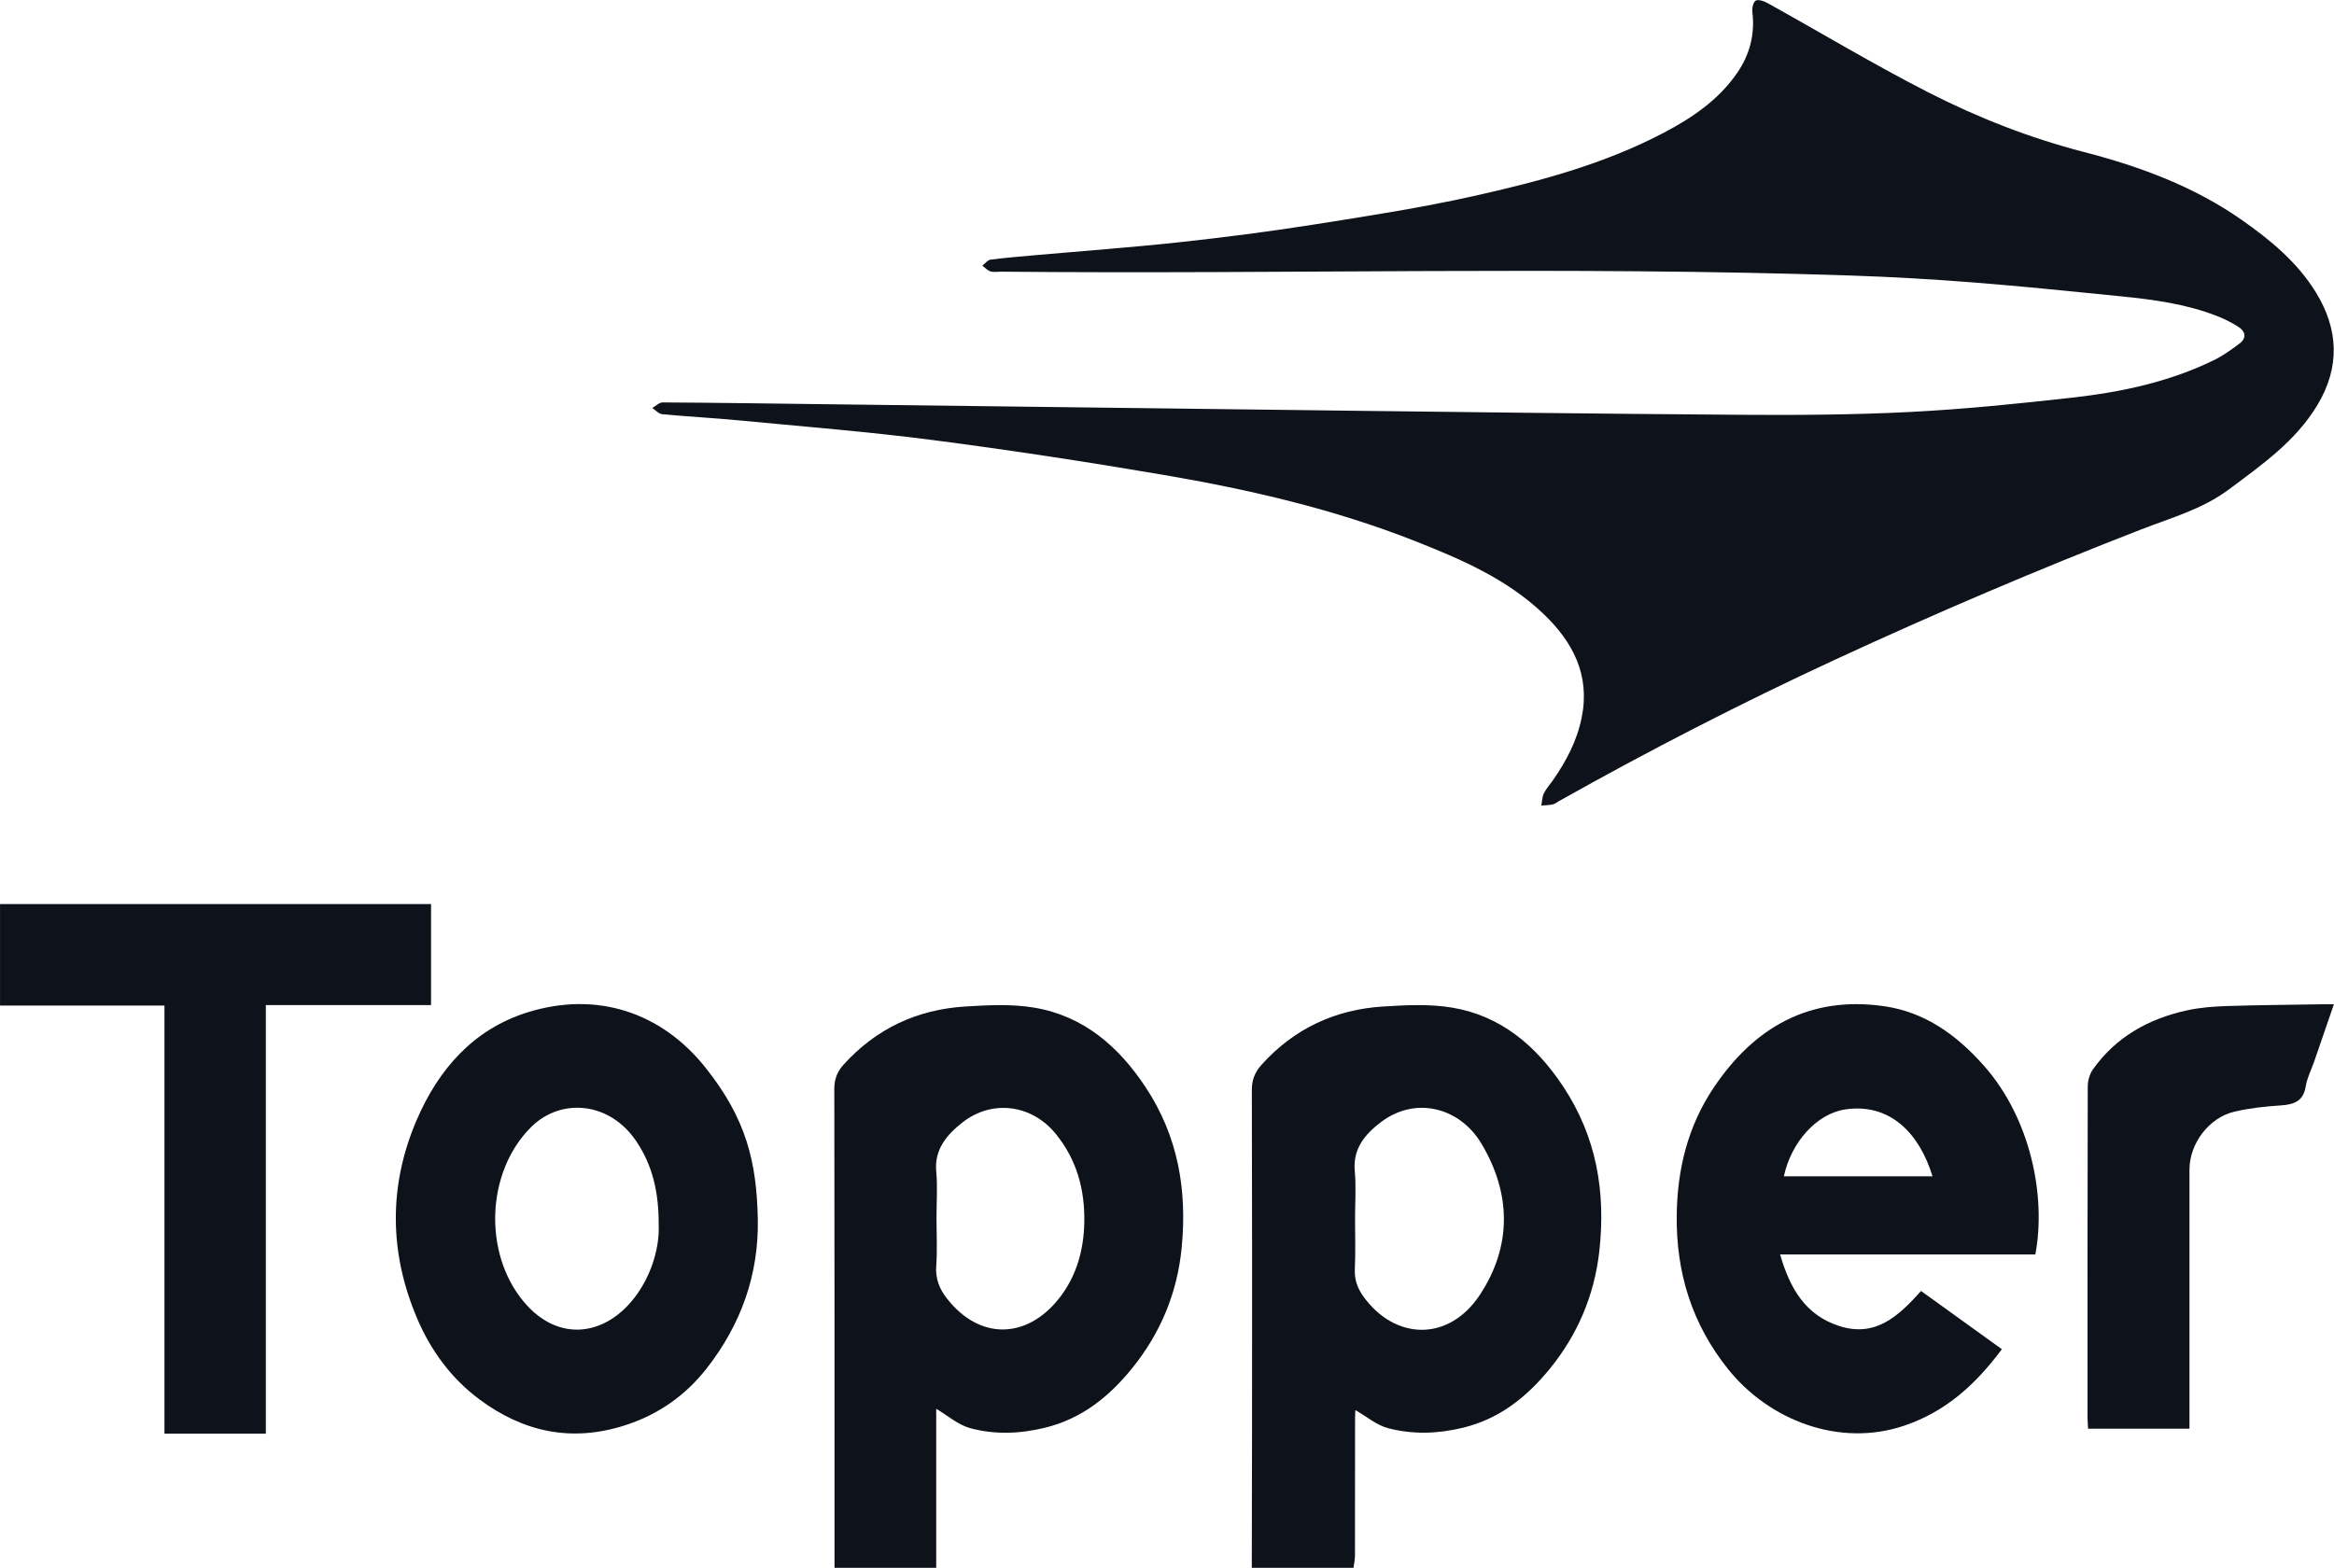 <?xml version="1.0" encoding="UTF-8" standalone="no"?>
<!-- Created with Inkscape (http://www.inkscape.org/) -->

<svg
   version="1.1"
   id="svg1"
   width="177.012"
   height="118.946"
   viewBox="0 0 177.012 118.946"
   xmlns="http://www.w3.org/2000/svg"
   xmlns:svg="http://www.w3.org/2000/svg">
  <defs
     id="defs1">
    <clipPath
       clipPathUnits="userSpaceOnUse"
       id="clipPath349">
      <path
         d="M 0,1920 H 1080 V 0 H 0 Z"
         transform="translate(-824.327,-380.342)"
         id="path349" />
    </clipPath>
    <clipPath
       clipPathUnits="userSpaceOnUse"
       id="clipPath351">
      <path
         d="M 0,1920 H 1080 V 0 H 0 Z"
         transform="translate(-800.52,-380.405)"
         id="path351" />
    </clipPath>
    <clipPath
       clipPathUnits="userSpaceOnUse"
       id="clipPath353">
      <path
         d="M 0,1920 H 1080 V 0 H 0 Z"
         transform="translate(-824.808,-426.289)"
         id="path353" />
    </clipPath>
    <clipPath
       clipPathUnits="userSpaceOnUse"
       id="clipPath355">
      <path
         d="M 0,1920 H 1080 V 0 H 0 Z"
         transform="translate(-857.173,-382.739)"
         id="path355" />
    </clipPath>
    <clipPath
       clipPathUnits="userSpaceOnUse"
       id="clipPath357">
      <path
         d="M 0,1920 H 1080 V 0 H 0 Z"
         transform="translate(-784.718,-379.92)"
         id="path357" />
    </clipPath>
    <clipPath
       clipPathUnits="userSpaceOnUse"
       id="clipPath359">
      <path
         d="M 0,1920 H 1080 V 0 H 0 Z"
         transform="translate(-756.606,-392.454)"
         id="path359" />
    </clipPath>
    <clipPath
       clipPathUnits="userSpaceOnUse"
       id="clipPath361">
      <path
         d="M 0,1920 H 1080 V 0 H 0 Z"
         transform="translate(-871.789,-368.381)"
         id="path361" />
    </clipPath>
  </defs>
  <g
     id="layer-MC0"
     transform="translate(-5376.335,-1960.444)">
    <path
       id="path348"
       d="M 0,0 C 0,-0.962 0.032,-1.926 -0.012,-2.887 -0.039,-3.473 0.131,-3.958 0.458,-4.418 2.248,-6.934 5.321,-7.044 7.1,-4.35 8.916,-1.601 8.903,1.394 7.188,4.261 5.964,6.307 3.447,6.988 1.463,5.474 0.591,4.809 -0.133,3.987 -0.016,2.709 0.066,1.813 0,0.903 0,0 m -5.875,-19.885 c 0.005,2.851 0.013,5.701 0.015,8.551 0.002,6.214 0.007,12.427 -0.012,18.641 -0.002,0.578 0.178,1.021 0.546,1.432 1.852,2.063 4.188,3.15 6.928,3.322 1.306,0.081 2.651,0.151 3.929,-0.065 2.778,-0.468 4.775,-2.177 6.3,-4.472 1.899,-2.858 2.444,-5.996 2.067,-9.383 -0.282,-2.531 -1.247,-4.765 -2.806,-6.683 -1.282,-1.577 -2.841,-2.863 -4.97,-3.374 -1.45,-0.349 -2.842,-0.383 -4.231,-0.024 -0.664,0.172 -1.243,0.673 -1.871,1.031 -0.002,-0.044 -0.019,-0.242 -0.019,-0.439 -0.002,-2.615 0.001,-5.23 -0.005,-7.845 0,-0.231 -0.055,-0.461 -0.085,-0.692 z"
       style="fill:#0e121a;fill-opacity:1;fill-rule:nonzero;stroke:none"
       transform="matrix(1.333,0,0,-1.333,5479.103,2052.877)"
       clip-path="url(#clipPath349)" />
    <path
       id="path350"
       d="m 0,0 c 0,-0.924 0.051,-1.853 -0.016,-2.772 -0.054,-0.726 0.19,-1.312 0.607,-1.845 1.955,-2.5 4.744,-2.272 6.546,0.221 0.862,1.192 1.24,2.592 1.271,4.091 C 8.446,1.57 7.988,3.259 6.799,4.733 5.422,6.437 3.144,6.726 1.453,5.382 0.597,4.701 -0.135,3.873 -0.015,2.595 0.065,1.737 0,0.865 0,0 m -5.802,-19.948 c 0,9.084 0.005,18.168 -0.012,27.252 -0.001,0.558 0.165,0.986 0.521,1.38 1.857,2.056 4.193,3.146 6.934,3.314 1.306,0.08 2.651,0.151 3.928,-0.066 2.801,-0.476 4.797,-2.211 6.328,-4.526 1.846,-2.792 2.375,-5.856 2.05,-9.158 -0.254,-2.573 -1.212,-4.844 -2.789,-6.803 -1.291,-1.603 -2.856,-2.904 -5.005,-3.424 -1.449,-0.35 -2.844,-0.392 -4.23,-0.021 -0.693,0.185 -1.292,0.723 -1.939,1.104 v -9.052 z"
       style="fill:#0e121a;fill-opacity:1;fill-rule:nonzero;stroke:none"
       transform="matrix(1.333,0,0,-1.333,5447.36,2052.793)"
       clip-path="url(#clipPath351)" />
    <path
       id="path352"
       d="m 0,0 c 4.292,-0.047 12.87,-0.164 21.448,-0.223 3.225,-0.023 6.456,-0.002 9.676,0.162 3.077,0.157 6.149,0.472 9.212,0.816 2.772,0.311 5.496,0.888 8.03,2.123 0.523,0.254 1.007,0.602 1.474,0.954 0.423,0.318 0.34,0.692 -0.07,0.954 -0.378,0.24 -0.785,0.446 -1.202,0.609 -1.753,0.688 -3.604,0.935 -5.46,1.123 -2.816,0.283 -5.631,0.572 -8.452,0.794 -2.293,0.181 -4.592,0.312 -6.891,0.389 -16.131,0.544 -32.266,0.066 -48.399,0.221 -0.196,0.002 -0.407,-0.042 -0.586,0.015 -0.172,0.055 -0.312,0.214 -0.466,0.327 0.155,0.119 0.299,0.321 0.466,0.342 0.857,0.112 1.719,0.181 2.58,0.258 2.72,0.242 5.445,0.439 8.159,0.733 2.537,0.275 5.07,0.6 7.59,0.997 3.06,0.482 6.128,0.956 9.148,1.629 3.71,0.827 7.396,1.81 10.794,3.588 1.621,0.848 3.141,1.873 4.206,3.418 0.714,1.036 1.02,2.188 0.869,3.458 -0.026,0.22 0.041,0.575 0.186,0.659 0.151,0.088 0.477,-0.026 0.678,-0.138 3.054,-1.697 6.052,-3.501 9.161,-5.089 2.808,-1.434 5.745,-2.585 8.823,-3.382 3.18,-0.822 6.261,-1.958 8.985,-3.863 1.634,-1.144 3.181,-2.421 4.233,-4.139 1.276,-2.082 1.386,-4.229 0.083,-6.397 -1.244,-2.071 -3.158,-3.402 -5.033,-4.804 -1.514,-1.132 -3.3,-1.622 -5.01,-2.286 -5.891,-2.289 -11.699,-4.767 -17.435,-7.422 -5.331,-2.469 -10.548,-5.151 -15.667,-8.03 -0.12,-0.067 -0.234,-0.164 -0.362,-0.192 -0.212,-0.046 -0.433,-0.047 -0.65,-0.066 0.043,0.231 0.043,0.482 0.141,0.687 0.125,0.263 0.33,0.486 0.5,0.727 0.773,1.102 1.392,2.274 1.658,3.609 0.484,2.418 -0.509,4.298 -2.192,5.9 -2.08,1.979 -4.667,3.092 -7.284,4.126 -4.619,1.824 -9.437,2.937 -14.314,3.769 -4.371,0.746 -8.757,1.416 -13.154,1.986 -3.642,0.473 -7.308,0.762 -10.965,1.113 -1.467,0.141 -2.94,0.217 -4.408,0.356 -0.198,0.018 -0.377,0.23 -0.565,0.352 0.196,0.111 0.393,0.32 0.589,0.318 3.089,-0.018 6.178,-0.063 9.266,-0.102 C -21.835,0.27 -13.061,0.162 0,0"
       style="fill:#0e121a;fill-opacity:1;fill-rule:nonzero;stroke:none"
       transform="matrix(1.333,0,0,-1.333,5479.744,1991.614)"
       clip-path="url(#clipPath353)" />
    <path
       id="path354"
       d="M 0,0 C -0.742,2.445 -2.42,4.186 -4.965,3.807 -6.582,3.566 -8.041,1.949 -8.456,0 Z M 5.851,-4.449 H -8.67 c 0.552,-1.914 1.432,-3.455 3.378,-4.075 2.061,-0.657 3.369,0.579 4.641,1.998 1.519,-1.095 3.039,-2.19 4.598,-3.313 -1.478,-1.983 -3.16,-3.537 -5.538,-4.346 -3.719,-1.267 -7.723,0.316 -10.043,3.217 -2.053,2.566 -2.956,5.485 -2.918,8.748 0.03,2.619 0.633,5.067 2.091,7.248 2.309,3.455 5.473,5.266 9.717,4.652 2.336,-0.338 4.145,-1.657 5.69,-3.409 2.634,-2.989 3.531,-7.4 2.905,-10.72"
       style="fill:#0e121a;fill-opacity:1;fill-rule:nonzero;stroke:none"
       transform="matrix(1.333,0,0,-1.333,5522.897,2049.682)"
       clip-path="url(#clipPath355)" />
    <path
       id="path356"
       d="M 0,0 C 0.014,1.979 -0.377,3.439 -1.223,4.738 -2.76,7.098 -5.564,7.297 -7.246,5.635 -9.812,3.101 -9.999,-1.522 -7.69,-4.303 -5.684,-6.718 -2.915,-6.258 -1.238,-3.898 -0.34,-2.635 0.041,-1.132 0,0 m 5.639,0.398 c 0.062,-3.193 -0.972,-6.037 -2.912,-8.513 -1.196,-1.525 -2.736,-2.626 -4.658,-3.24 -3.059,-0.977 -5.787,-0.363 -8.268,1.479 -1.581,1.174 -2.749,2.753 -3.529,4.573 -1.615,3.764 -1.647,7.593 -0.041,11.329 1.23,2.861 3.211,5.163 6.315,6.128 C -3.561,13.365 0.13,12.191 2.668,8.999 4.993,6.076 5.57,3.63 5.639,0.398"
       style="fill:#0e121a;fill-opacity:1;fill-rule:nonzero;stroke:none"
       transform="matrix(1.333,0,0,-1.333,5426.291,2053.441)"
       clip-path="url(#clipPath357)" />
    <path
       id="path358"
       d="M 0,0 H -9.355 V 5.776 H 15.167 V 0.027 H 5.768 v -24.39 H 0 Z"
       style="fill:#0e121a;fill-opacity:1;fill-rule:nonzero;stroke:none"
       transform="matrix(1.333,0,0,-1.333,5388.808,2036.728)"
       clip-path="url(#clipPath359)" />
    <path
       id="path360"
       d="m 0,0 h -5.766 c -0.012,0.218 -0.032,0.409 -0.032,0.599 -0.002,6.292 -0.006,12.583 0.011,18.874 0.001,0.328 0.107,0.71 0.295,0.974 1.315,1.854 3.176,2.883 5.353,3.359 0.741,0.163 1.514,0.22 2.275,0.245 1.809,0.059 3.618,0.071 5.427,0.101 0.191,0.003 0.382,0 0.654,0 C 7.826,23.013 7.459,21.945 7.09,20.877 6.93,20.414 6.693,19.964 6.617,19.488 6.481,18.629 5.948,18.445 5.191,18.396 4.314,18.34 3.428,18.242 2.572,18.045 1.109,17.708 0,16.225 0,14.738 0,10.078 0,5.419 0,0.759 0,0.527 0,0.294 0,0"
       style="fill:#0e121a;fill-opacity:1;fill-rule:nonzero;stroke:none"
       transform="matrix(1.333,0,0,-1.333,5542.385,2068.825)"
       clip-path="url(#clipPath361)" />
  </g>
</svg>
